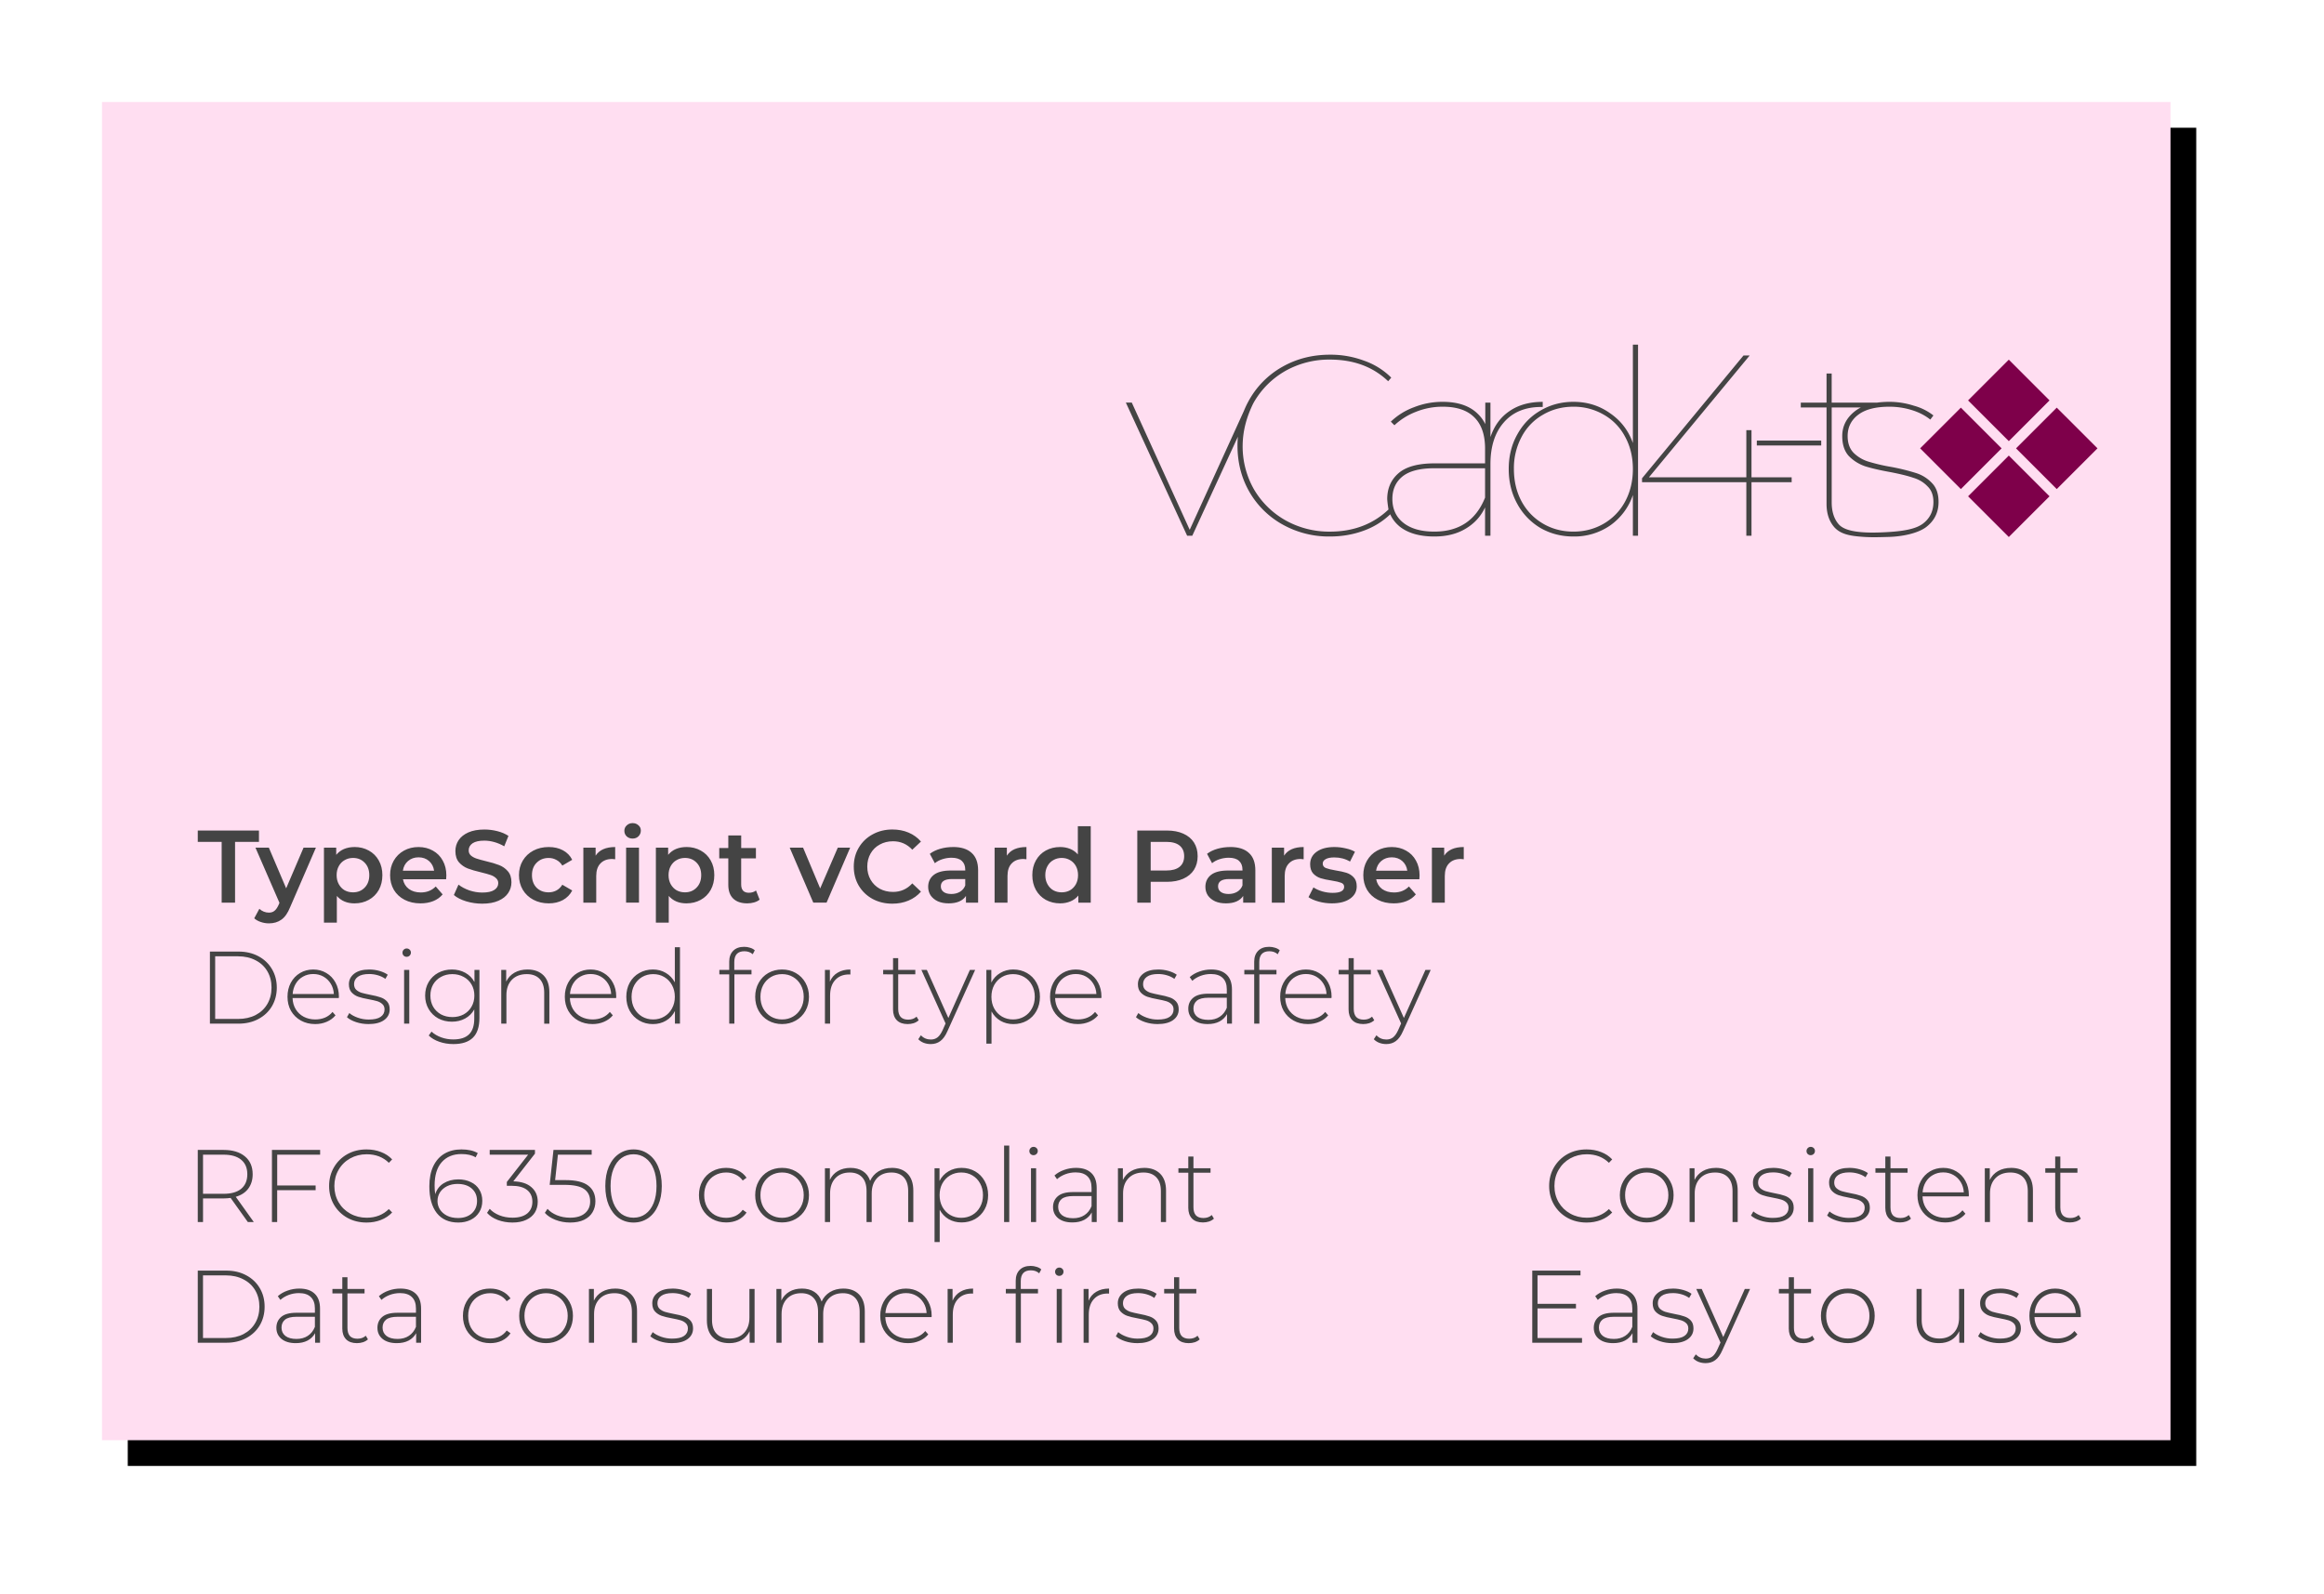 <svg width="95.5mm" height="65.5mm" viewBox="0 0 95.5 65.5" xmlns="http://www.w3.org/2000/svg"><defs><filter style="color-interpolation-filters:sRGB" id="a" x="-.062" y="-.095" width="1.124" height="1.191"><feGaussianBlur stdDeviation="2.188"/></filter></defs><path style="color:#000;overflow:visible;mix-blend-mode:normal;fill:#000;fill-opacity:1;fill-rule:evenodd;stroke:none;stroke-width:6;stroke-linejoin:round;stroke-miterlimit:4;stroke-dasharray:none;stroke-opacity:1;filter:url(#a);stop-color:#000" d="M1.058 1.058h85v55h-85z" transform="translate(4.192 4.192)"/><path style="color:#000;overflow:visible;fill:#ffdef1;fill-opacity:1;fill-rule:evenodd;stroke:none;stroke-width:6;stroke-linejoin:miter;stroke-miterlimit:4;stroke-dasharray:none;stroke-opacity:1;stop-color:#000" d="M0 0h85v55H0z" transform="translate(4.192 4.192)"/><path style="color:#000;overflow:visible;fill:#7e004a;fill-opacity:1;fill-rule:evenodd;stroke-width:.732;stroke-linejoin:round;stroke-miterlimit:10.433;stop-color:#000" d="m78.356 10.59-1.674 1.675 1.674 1.673 1.673-1.674zm1.97 1.972-1.673 1.673 1.673 1.674L82 14.235zm-3.94 0-1.674 1.673 1.673 1.674 1.674-1.674zm1.97 1.97-1.674 1.674 1.674 1.673 1.673-1.673z" transform="translate(4.192 4.192)"/><path style="-inkscape-font-specification:'Montserrat Thin, Normal';font-family:'Montserrat Thin';font-size:10.583px;letter-spacing:0;stroke-width:.265;word-spacing:0;fill:#444;fill-opacity:1" d="M50.46 10.386c-.713 0-1.358.163-1.937.487a3.57 3.57 0 0 0-1.441 1.482c-.017.03.003-.008-.025.047s-.092.19-.13.287l-2.23 4.894-2.38-5.228h-.244l2.518 5.471h.212l1.873-4.069c-.01.12-.016.241-.016.365 0 .706.166 1.344.498 1.916a3.582 3.582 0 0 0 1.365 1.333 3.89 3.89 0 0 0 1.937.487c.494 0 .96-.081 1.397-.243a3.085 3.085 0 0 0 1.08-.669c.084.19.212.356.384.5.345.274.822.412 1.428.412.501 0 .928-.106 1.281-.318.36-.211.628-.504.804-.878v1.164h.221v-2.942c0-.727.183-1.298.55-1.715.367-.423.879-.635 1.535-.635h.063v-.21c-.543 0-.998.126-1.365.38-.367.247-.628.603-.783 1.069v-1.418h-.212v.885a1.49 1.49 0 0 0-.305-.42c-.332-.331-.815-.497-1.45-.497-.41 0-.8.074-1.175.222a2.724 2.724 0 0 0-.952.593l.148.148a2.73 2.73 0 0 1 .878-.55 2.913 2.913 0 0 1 1.112-.212c.571 0 1.001.145 1.29.434.297.29.445.72.445 1.291v.603H54.76c-.685 0-1.182.138-1.492.413-.303.268-.455.62-.455 1.058.009.143.03.284.052.425-.628.6-1.439.91-2.405.91a3.67 3.67 0 0 1-1.831-.467 3.482 3.482 0 0 1-1.291-1.27 3.564 3.564 0 0 1-.466-1.8c.007-.62.164-1.174.43-1.722l.036-.066c.318-.543.748-.97 1.29-1.28a3.66 3.66 0 0 1 1.832-.466c.974 0 1.771.296 2.392.89l.127-.149a2.962 2.962 0 0 0-1.122-.698 3.928 3.928 0 0 0-1.397-.244zm4.29 4.668h2.084v1.206c-.374.931-1.069 1.397-2.085 1.397-.543 0-.966-.12-1.27-.36-.303-.24-.454-.568-.454-.984 0-.388.137-.695.412-.92.282-.227.72-.34 1.312-.34z" transform="translate(4.192 4.192)"/><path d="M63.12 9.973v7.853h-.212v-1.672a2.512 2.512 0 0 1-.931 1.249 2.59 2.59 0 0 1-1.514.455c-.494 0-.945-.116-1.354-.35a2.585 2.585 0 0 1-.953-.994c-.233-.423-.35-.9-.35-1.429s.117-1.002.35-1.418c.233-.423.55-.751.953-.984.409-.24.86-.36 1.354-.36.565 0 1.066.155 1.503.466.445.303.759.712.942 1.227V9.973zm-2.657 7.684c.459 0 .875-.11 1.25-.328a2.32 2.32 0 0 0 .877-.91c.212-.395.318-.84.318-1.334 0-.494-.106-.935-.318-1.323a2.23 2.23 0 0 0-.878-.91 2.428 2.428 0 0 0-1.249-.328c-.458 0-.875.11-1.248.328a2.23 2.23 0 0 0-.879.91 2.718 2.718 0 0 0-.317 1.323c0 .494.105.939.317 1.334.212.388.505.691.879.91.373.219.79.328 1.248.328zm8.97-2.032h-1.651v2.201h-.212v-2.201h-4.286v-.159l4.17-5.048h.254l-4.139 5.006h4.001v-1.937h.212v1.937h1.65z" style="-inkscape-font-specification:'Montserrat Thin, Normal';font-family:'Montserrat Thin';font-size:10.583px;letter-spacing:0;stroke-width:.265;word-spacing:0;fill:#444;fill-opacity:1" transform="translate(4.192 4.192)"/><path d="M68.001 13.916h2.646v.201h-2.646z" style="-inkscape-font-specification:'Montserrat Thin, Normal';font-family:'Montserrat Thin';font-size:10.583px;letter-spacing:0;stroke-width:.265;word-spacing:0;fill:#444;fill-opacity:1" transform="translate(4.192 4.192)"/><path style="-inkscape-font-specification:'Montserrat Thin, Normal';font-family:'Montserrat Thin';font-size:10.583px;letter-spacing:0;stroke-width:.265;word-spacing:0;fill:#444;fill-opacity:1" d="M70.866 11.159v1.196h-1.058v.2h1.058v3.959c0 .41.113.737.339.984.233.24.553.32.984.36.431.04.703.033 1.248.017.545-.017 1.168-.144 1.514-.398.345-.261.518-.607.518-1.037 0-.332-.088-.59-.265-.773a1.517 1.517 0 0 0-.645-.412A8.662 8.662 0 0 0 73.533 15a7.478 7.478 0 0 1-.953-.222 1.481 1.481 0 0 1-.603-.36c-.163-.169-.244-.398-.244-.687 0-.36.141-.65.424-.868.289-.226.72-.339 1.29-.339.318 0 .626.046.922.138.296.091.55.222.761.391l.128-.17a2.26 2.26 0 0 0-.805-.401 3.287 3.287 0 0 0-1.005-.159c-.186 0-.358.012-.518.035v-.003h-1.853v-1.196zm.212 1.397h1.196a1.477 1.477 0 0 0-.276.18c-.325.268-.487.6-.487.995 0 .345.088.617.265.814.183.19.405.332.666.424.268.085.618.166 1.048.243.403.078.716.155.942.233.233.07.427.187.582.35.163.154.244.37.244.645 0 .38-.148.68-.445.9-.194.137-.522.278-1.364.332-.912.059-1.764.034-2.074-.306-.208-.23-.297-.555-.297-.905z" transform="translate(4.192 4.192)"/><path d="M4.917 30.409h-.982v-.466h2.514v.466h-.982v2.498h-.55z" style="font-size:4.233px;font-family:'Montserrat SemiBold';-inkscape-font-specification:'Montserrat SemiBold, Normal';letter-spacing:0;word-spacing:0;stroke-width:.265px;fill:#444;fill-opacity:1" transform="translate(4.192 4.192)"/><path d="m8.79 30.646-1.058 2.443q-.148.368-.36.516-.212.153-.512.153-.17 0-.335-.056-.165-.055-.27-.152l.211-.39q.076.073.178.115.106.042.212.042.14 0 .228-.072.093-.072.17-.241l.038-.089-.987-2.269h.55l.712 1.672.715-1.672zm1.584-.026q.33 0 .588.145.262.143.41.406.149.262.149.605 0 .343-.148.61-.149.262-.411.406-.258.144-.588.144-.458 0-.724-.305v1.097h-.53v-3.082h.504v.296q.132-.16.322-.241.195-.08.428-.08zm-.06 1.863q.292 0 .479-.194.19-.195.19-.513 0-.317-.19-.512-.187-.195-.479-.195-.19 0-.343.09-.152.084-.24.245-.09.16-.09.372t.09.373q.088.16.24.25.153.084.343.084zm3.836-.694q0 .055-.009.157h-1.774q.047.25.242.398.199.144.49.144.373 0 .615-.246l.283.326q-.152.182-.385.275-.233.093-.525.093-.372 0-.656-.148-.284-.148-.44-.41-.153-.267-.153-.602 0-.33.148-.592.153-.267.42-.415.266-.148.6-.148.33 0 .59.148.262.144.406.41.148.263.148.61zm-1.143-.745q-.254 0-.432.152-.174.149-.212.398h1.283q-.034-.245-.207-.398-.174-.152-.432-.152zm2.62 1.905q-.343 0-.664-.097-.318-.098-.504-.259l.19-.427q.182.144.445.237.266.089.533.089.33 0 .491-.106.165-.106.165-.28 0-.126-.093-.207-.089-.085-.228-.131-.14-.047-.381-.106-.34-.08-.55-.16-.208-.081-.36-.25-.149-.174-.149-.466 0-.246.131-.445.136-.203.403-.322.27-.118.66-.118.271 0 .533.068.263.067.453.194l-.173.428q-.195-.114-.407-.174-.211-.059-.41-.059-.326 0-.487.11-.157.11-.157.292 0 .127.09.208.092.08.232.127.14.046.381.106.33.076.542.16.212.08.36.25.152.17.152.457 0 .246-.135.445-.132.199-.402.317-.271.119-.66.119zm2.731-.013q-.352 0-.631-.148-.28-.148-.436-.41-.157-.267-.157-.602 0-.334.157-.597.156-.262.432-.41.279-.148.635-.148.334 0 .584.135.254.136.38.39l-.406.237q-.097-.157-.245-.233-.144-.08-.318-.08-.296 0-.49.194-.195.19-.195.512t.19.517q.195.19.495.19.174 0 .318-.076.148-.08.245-.237l.407.237q-.131.254-.385.394-.25.135-.58.135zm1.926-1.96q.228-.355.804-.355v.503q-.068-.012-.123-.012-.309 0-.482.182-.174.178-.174.516v1.097h-.529v-2.261h.504zm1.253-.33h.529v2.26h-.53zm.267-.373q-.144 0-.242-.088-.097-.094-.097-.229t.097-.224q.098-.094.242-.094.143 0 .24.09.098.084.098.215 0 .14-.097.237-.093.093-.241.093zm2.209.347q.33 0 .589.145.262.143.41.406.149.262.149.605 0 .343-.149.61-.148.262-.41.406-.258.144-.589.144-.457 0-.724-.305v1.097h-.529v-3.082h.504v.296q.131-.16.322-.241.195-.08.427-.08zm-.059 1.863q.292 0 .478-.194.191-.195.191-.513 0-.317-.19-.512-.187-.195-.479-.195-.19 0-.343.09-.152.084-.241.245-.089.16-.089.372t.089.373q.089.16.241.25.153.084.343.084zm3.069.301q-.093.076-.228.114-.132.038-.28.038-.372 0-.575-.194-.204-.195-.204-.568v-1.088h-.372v-.423h.372v-.517h.53v.517h.605v.423h-.606v1.076q0 .165.08.254.081.084.234.084.178 0 .296-.093zm3.721-2.138-.97 2.26h-.545l-.97-2.26h.55l.703 1.676.724-1.676zm1.732 2.303q-.449 0-.813-.195-.36-.199-.567-.546-.204-.347-.204-.783 0-.436.208-.783.207-.347.567-.542.364-.2.813-.2.364 0 .665.128.3.127.508.368l-.356.335q-.322-.347-.792-.347-.304 0-.546.135-.241.131-.376.368-.136.237-.136.538 0 .3.136.538.135.237.376.372.242.131.546.131.47 0 .792-.351l.356.339q-.208.24-.513.368-.3.127-.664.127zm2.497-2.329q.5 0 .762.242.267.237.267.72v1.325h-.5v-.276q-.097.149-.279.229-.178.076-.432.076t-.444-.084q-.19-.09-.296-.242-.102-.156-.102-.351 0-.305.224-.487.229-.186.716-.186h.584v-.034q0-.237-.144-.364-.14-.127-.42-.127-.19 0-.376.06-.182.058-.309.164l-.207-.385q.177-.135.427-.207.25-.072.53-.072zm-.072 1.931q.2 0 .352-.089.156-.093.22-.262v-.263h-.546q-.457 0-.457.3 0 .145.114.23.114.084.317.084zm2.282-1.575q.229-.355.805-.355v.503q-.068-.012-.123-.012-.31 0-.483.182-.173.178-.173.516v1.097h-.53v-2.261h.504zm3.447-1.211v3.142h-.509v-.292q-.131.16-.326.24-.19.081-.423.081-.326 0-.589-.144-.258-.144-.406-.406-.148-.267-.148-.61 0-.343.148-.605.148-.263.406-.406.263-.144.589-.144.224 0 .41.076.187.076.318.228v-1.16zm-1.195 2.718q.19 0 .343-.084.153-.09.242-.25.088-.161.088-.373 0-.211-.088-.372-.09-.161-.242-.246-.152-.089-.343-.089-.19 0-.343.09-.152.084-.24.245-.09.16-.09.372t.09.373q.088.16.24.25.153.084.343.084zm4.327-2.54q.385 0 .669.127.288.127.44.364.152.237.152.563 0 .322-.152.563-.152.237-.44.364-.284.127-.67.127h-.668v.856h-.55v-2.964zm-.026 1.643q.36 0 .546-.153.187-.152.187-.436 0-.283-.187-.436-.186-.152-.546-.152h-.643v1.177zm2.629-.966q.5 0 .762.242.267.237.267.72v1.325h-.5v-.276q-.097.149-.279.229-.178.076-.432.076t-.444-.084q-.19-.09-.297-.242-.101-.156-.101-.351 0-.305.224-.487.229-.186.716-.186h.584v-.034q0-.237-.144-.364-.14-.127-.42-.127-.19 0-.376.06-.182.058-.309.164l-.207-.385q.177-.135.427-.207.25-.072.53-.072zm-.072 1.931q.2 0 .352-.089.156-.093.22-.262v-.263h-.546q-.457 0-.457.3 0 .145.114.23.114.084.317.084zm2.282-1.575q.229-.355.804-.355v.503q-.067-.012-.122-.012-.31 0-.483.182-.174.178-.174.516v1.097h-.529v-2.261h.504zm1.96 1.96q-.275 0-.538-.072-.262-.072-.419-.182l.204-.402q.152.102.364.165.216.06.423.06.474 0 .474-.25 0-.119-.123-.165-.118-.047-.385-.09-.28-.042-.457-.097-.174-.055-.305-.19-.127-.14-.127-.385 0-.322.267-.513.27-.194.728-.194.233 0 .466.055.232.05.38.14l-.203.402q-.287-.17-.647-.17-.233 0-.356.072-.118.068-.118.182 0 .127.127.182.13.051.402.098.27.042.444.097t.297.186q.127.131.127.373 0 .317-.276.508-.275.19-.749.19zm3.607-1.147q0 .055-.009.157H52.36q.046.25.24.398.2.144.492.144.373 0 .614-.246l.283.326q-.152.182-.385.275-.233.093-.525.093-.372 0-.656-.148-.284-.148-.44-.41-.153-.267-.153-.602 0-.33.149-.592.152-.267.419-.415.266-.148.6-.148.331 0 .59.148.262.144.406.41.148.263.148.61zm-1.143-.745q-.254 0-.432.152-.173.149-.212.398h1.283q-.034-.245-.207-.398-.174-.152-.432-.152zm2.155-.068q.228-.355.804-.355v.503q-.068-.012-.123-.012-.309 0-.482.182-.174.178-.174.516v1.097h-.53v-2.261h.505z" style="font-size:4.233px;font-family:'Montserrat SemiBold';-inkscape-font-specification:'Montserrat SemiBold, Normal';letter-spacing:0;word-spacing:0;stroke-width:.265px;fill:#444;fill-opacity:1" transform="translate(4.192 4.192)"/><path d="M4.434 34.917h1.173q.461 0 .817.19.36.191.559.53.199.334.199.762 0 .427-.2.766-.198.334-.558.525-.356.19-.817.19H4.434zm1.156 2.769q.41 0 .724-.161.313-.165.482-.457.17-.293.17-.67 0-.376-.17-.668-.169-.292-.482-.453-.313-.165-.724-.165h-.94v2.574zm4.14-.86h-1.9q.008.258.13.462.123.199.33.309.212.11.475.11.216 0 .398-.076.186-.08.309-.233l.123.14q-.144.173-.364.266-.216.093-.47.093-.33 0-.589-.144-.258-.144-.406-.398-.144-.254-.144-.58 0-.321.135-.575.14-.259.381-.402.242-.144.542-.144.3 0 .538.144.241.14.377.393.14.254.14.576zm-1.05-.986q-.233 0-.419.106-.186.101-.3.292-.11.186-.127.423h1.693q-.013-.237-.127-.423t-.3-.292q-.187-.106-.42-.106zm2.27 2.057q-.267 0-.509-.08-.241-.08-.376-.203l.097-.17q.135.115.347.19.216.077.449.077.334 0 .49-.11.162-.11.162-.305 0-.14-.09-.22-.084-.08-.21-.119-.128-.038-.352-.08-.263-.047-.424-.102-.16-.055-.275-.177-.114-.123-.114-.339 0-.263.216-.432.22-.173.622-.173.212 0 .42.059.207.06.338.156l-.097.17q-.136-.098-.31-.148-.173-.051-.355-.051-.31 0-.466.114-.156.114-.156.3 0 .149.089.234.088.08.215.122.132.038.365.085.258.047.414.102.161.05.271.169.11.118.11.326 0 .275-.228.44-.229.165-.644.165zm1.464-2.227h.212v2.21h-.212zm.106-.537q-.072 0-.123-.047-.05-.05-.05-.122t.05-.123q.05-.051.123-.051.072 0 .123.05.05.047.05.12 0 .071-.05.122-.051.05-.123.05zm2.989.537v1.973q0 .55-.267.813-.267.263-.804.263-.305 0-.576-.094-.271-.093-.436-.258l.114-.16q.165.152.398.236.233.085.495.085.44 0 .652-.212.212-.207.212-.647v-.373q-.136.241-.377.373-.241.13-.542.13-.309 0-.563-.135-.25-.14-.393-.385-.144-.245-.144-.554 0-.31.144-.555.144-.245.393-.38.254-.136.563-.136.305 0 .55.135.246.136.377.381v-.5zm-1.114 1.94q.258 0 .466-.11.207-.115.322-.314.118-.203.118-.461 0-.259-.118-.458-.115-.199-.322-.309-.208-.114-.466-.114t-.465.114q-.204.11-.322.31-.114.198-.114.457 0 .258.114.461.118.199.322.313.207.11.465.11zm3.091-1.956q.414 0 .656.24.241.242.241.695v1.291h-.212v-1.274q0-.372-.19-.567-.186-.195-.525-.195-.39 0-.614.233-.224.233-.224.626v1.177h-.212v-2.21h.203v.479q.115-.233.339-.364.229-.131.538-.131zm3.64 1.172h-1.9q.008.258.13.462.123.199.33.309.213.11.475.11.216 0 .398-.076.186-.08.309-.233l.123.14q-.144.173-.364.266-.216.093-.47.093-.33 0-.589-.144-.258-.144-.406-.398-.144-.254-.144-.58 0-.321.135-.575.14-.259.381-.402.242-.144.542-.144.3 0 .538.144.241.14.377.393.14.254.14.576zm-1.05-.986q-.232 0-.419.106-.186.101-.3.292-.11.186-.127.423h1.693q-.013-.237-.127-.423t-.3-.292q-.187-.106-.42-.106zm3.674-1.1v3.14h-.207v-.52q-.13.258-.368.398-.237.14-.537.14-.31 0-.56-.145-.25-.144-.393-.398-.14-.254-.14-.58 0-.326.14-.58.144-.258.394-.397.25-.144.559-.144.296 0 .529.14.237.139.372.389v-1.444zm-1.1 2.967q.254 0 .453-.119.203-.118.318-.33.118-.212.118-.483 0-.27-.118-.482-.115-.212-.318-.33-.199-.119-.453-.119t-.457.119q-.199.118-.317.33-.115.211-.115.482t.115.483q.118.212.317.33.203.119.457.119zm3.747-2.803q-.415 0-.415.445v.322h.707v.182h-.703v2.027h-.212v-2.027h-.406v-.182h.406v-.34q0-.279.161-.444.161-.165.453-.165.127 0 .242.038.118.034.194.106l-.084.161q-.136-.123-.343-.123zm1.549 2.993q-.313 0-.567-.144-.25-.144-.394-.398-.144-.258-.144-.58 0-.321.144-.575.144-.259.394-.402.254-.144.567-.144.313 0 .563.144.254.143.398.402.144.254.144.575 0 .322-.144.58-.144.254-.398.398-.25.144-.563.144zm0-.19q.254 0 .453-.119.203-.118.318-.33.118-.212.118-.483 0-.27-.118-.482-.115-.212-.318-.33-.199-.119-.453-.119t-.457.119q-.2.118-.318.33-.114.211-.114.482t.114.483q.119.212.318.33.203.119.457.119zm1.964-1.554q.102-.241.318-.368.216-.131.525-.131v.207l-.051-.004q-.368 0-.576.233-.207.228-.207.639v1.151h-.212v-2.21h.203zm3.65 1.587q-.08.077-.204.12-.118.037-.25.037-.287 0-.444-.156-.157-.161-.157-.445v-1.443H32.1v-.182h.406v-.483h.212v.483h.703v.182h-.703v1.422q0 .216.102.33.105.11.309.11.207 0 .343-.123zm2.32-2.07-1.135 2.51q-.127.293-.297.416-.165.123-.393.123-.153 0-.288-.051-.131-.051-.224-.148l.105-.161q.17.173.411.173.16 0 .275-.089.114-.089.212-.304l.118-.267-.994-2.201h.224l.885 1.976.884-1.976zm1.57-.016q.309 0 .559.144.25.143.39.397.143.254.143.58 0 .326-.144.585-.14.254-.39.398-.25.14-.558.14-.292 0-.53-.136-.236-.14-.368-.385v1.325h-.211V35.67h.203v.52q.131-.254.368-.393.242-.144.538-.144zm-.013 2.053q.254 0 .457-.119.204-.118.318-.33.118-.212.118-.483 0-.27-.118-.482-.114-.212-.318-.33-.203-.119-.457-.119t-.457.119q-.199.118-.317.33-.115.211-.115.482t.115.483q.118.212.317.33.203.119.457.119zm3.628-.881h-1.9q.008.258.13.462.123.199.33.309.213.11.475.11.216 0 .398-.076.186-.08.309-.233l.123.14q-.144.173-.364.266-.216.093-.47.093-.33 0-.589-.144-.258-.144-.406-.398-.144-.254-.144-.58 0-.321.135-.575.14-.259.381-.402.242-.144.542-.144.3 0 .538.144.241.14.377.393.14.254.14.576zm-1.05-.986q-.233 0-.419.106-.186.101-.3.292-.11.186-.127.423h1.693q-.013-.237-.127-.423t-.3-.292q-.187-.106-.42-.106zm3.357 2.057q-.266 0-.508-.08-.241-.08-.376-.203l.097-.17q.135.115.347.19.216.077.449.077.334 0 .49-.11.162-.11.162-.305 0-.14-.09-.22-.084-.08-.21-.119-.128-.038-.352-.08-.263-.047-.424-.102-.16-.055-.275-.177-.114-.123-.114-.339 0-.263.216-.432.22-.173.622-.173.212 0 .42.059.207.06.338.156l-.097.17q-.136-.098-.31-.148-.173-.051-.355-.051-.31 0-.466.114-.156.114-.156.3 0 .149.089.234.088.08.215.122.132.038.365.085.258.047.414.102.161.05.271.169.11.118.11.326 0 .275-.228.44-.229.165-.644.165zm2.21-2.243q.41 0 .63.211.221.208.221.614v1.401h-.203v-.393q-.106.194-.31.304-.202.106-.486.106-.368 0-.584-.173-.212-.174-.212-.458 0-.275.195-.444.199-.174.63-.174h.758v-.177q0-.31-.169-.47-.165-.161-.487-.161-.22 0-.423.076-.2.076-.339.203l-.106-.152q.165-.148.398-.229.233-.084.487-.084zm-.118 2.07q.275 0 .465-.127.195-.127.292-.369v-.414h-.753q-.326 0-.474.118-.144.119-.144.326 0 .216.16.343.161.123.454.123zm2.506-2.82q-.415 0-.415.445v.322h.707v.182h-.703v2.027h-.212v-2.027h-.406v-.182h.406v-.34q0-.279.161-.444.161-.165.453-.165.127 0 .242.038.118.034.194.106l-.084.161q-.136-.123-.343-.123zm2.552 1.922h-1.9q.008.258.13.462.124.199.331.309.212.11.474.11.216 0 .398-.076.186-.08.31-.233l.122.14q-.144.173-.364.266-.216.093-.47.093-.33 0-.588-.144-.259-.144-.407-.398-.144-.254-.144-.58 0-.321.136-.575.14-.259.38-.402.242-.144.543-.144.3 0 .537.144.241.14.377.393.14.254.14.576zm-1.05-.986q-.232 0-.419.106-.186.101-.3.292-.11.186-.127.423h1.693q-.012-.237-.127-.423-.114-.186-.3-.292-.187-.106-.42-.106zm2.808 1.9q-.081.077-.204.12-.119.037-.25.037-.288 0-.444-.156-.157-.161-.157-.445v-1.443h-.406v-.182h.406v-.483h.212v.483h.703v.182h-.703v1.422q0 .216.101.33.106.11.31.11.207 0 .342-.123zm2.32-2.07-1.135 2.51q-.127.293-.297.416-.165.123-.393.123-.153 0-.288-.051-.132-.051-.225-.148l.106-.161q.17.173.41.173.162 0 .276-.089.114-.089.212-.304l.118-.267-.995-2.201h.225l.884 1.976.885-1.976zM5.992 46.033l-.707-.99q-.156.02-.288.02h-.846v.97h-.216V43.07h1.062q.56 0 .877.267.317.262.317.732 0 .351-.182.593-.178.237-.512.334l.74 1.037zm-.995-1.16q.474 0 .724-.207.25-.212.25-.597t-.25-.593q-.25-.211-.724-.211h-.846v1.608zm2.202-1.608v1.265h1.579v.195h-1.58v1.308h-.215V43.07h1.98v.195zm3.67 2.789q-.436 0-.788-.194-.347-.195-.55-.538-.199-.343-.199-.77 0-.428.2-.77.202-.344.55-.539.35-.194.787-.194.322 0 .593.106.27.101.461.304l-.135.14q-.356-.351-.91-.351-.373 0-.678.169-.305.17-.478.47-.174.296-.174.665 0 .368.174.668.173.297.478.466.305.17.677.17.55 0 .91-.356l.136.14q-.19.203-.466.309-.27.105-.588.105zm3.768-1.774q.292 0 .516.11.229.107.351.31.123.199.123.461 0 .267-.127.47-.127.203-.351.313-.225.11-.508.11-.576 0-.885-.39-.305-.393-.305-1.095 0-.492.161-.83.165-.343.462-.517.296-.173.694-.173.419 0 .673.152l-.089.174q-.212-.136-.584-.136-.512 0-.809.335-.292.33-.292.96 0 .195.026.356.088-.288.342-.448.259-.161.602-.161zm-.005 1.588q.347 0 .563-.19.216-.195.216-.513 0-.317-.216-.508-.216-.19-.588-.19-.237 0-.428.093-.186.093-.292.254-.101.16-.101.36 0 .178.097.339.102.16.292.258.19.097.457.097zm2.269-1.507q.491.013.745.241.259.225.259.597 0 .25-.119.445-.118.19-.355.3-.233.11-.563.11-.322 0-.606-.105-.283-.11-.44-.293l.11-.165q.144.161.39.263.25.101.546.101.393 0 .605-.173.212-.178.212-.483 0-.309-.216-.482-.216-.174-.648-.174h-.186v-.157l.876-1.121h-1.58v-.195h1.86v.152zm2.142-.051q.648 0 .94.229.292.224.292.64 0 .253-.118.452-.114.195-.347.31-.233.113-.572.113-.322 0-.605-.11-.28-.11-.436-.288l.11-.165q.14.161.385.263.25.101.542.101.398 0 .61-.182.215-.182.215-.486 0-.335-.245-.508-.241-.174-.817-.174h-.601l.156-1.435h1.57v.195h-1.388l-.114 1.045zm2.799 1.744q-.339 0-.606-.182-.262-.186-.41-.525-.144-.338-.144-.795 0-.458.144-.796.148-.339.41-.521.267-.186.606-.186.338 0 .6.186.267.182.411.52.149.34.149.797t-.149.795q-.144.34-.41.525-.263.182-.601.182zm0-.199q.28 0 .49-.152.217-.157.335-.449.119-.296.119-.702 0-.407-.119-.699-.118-.296-.334-.449-.212-.156-.491-.156-.28 0-.496.156-.211.153-.33.45-.118.291-.118.698 0 .406.118.702.119.292.33.449.216.152.496.152zm3.805.195q-.321 0-.575-.144-.254-.144-.398-.398-.144-.258-.144-.58 0-.326.144-.58.144-.258.398-.398.254-.143.575-.143.267 0 .483.105.22.102.356.3l-.157.115q-.119-.165-.296-.245-.174-.085-.386-.085-.258 0-.465.119-.203.114-.322.326-.114.211-.114.486 0 .276.114.487.119.212.322.33.207.115.465.115.212 0 .386-.08.177-.085.296-.25l.157.114q-.136.199-.356.305-.216.101-.483.101zm2.299 0q-.313 0-.567-.144-.25-.144-.394-.398-.144-.258-.144-.58 0-.321.144-.575.144-.259.394-.403.254-.143.567-.143.313 0 .563.143.254.144.398.403.144.254.144.575 0 .322-.144.58-.144.254-.398.398-.25.144-.563.144zm0-.19q.254 0 .453-.119.203-.118.318-.33.118-.212.118-.483 0-.27-.118-.482-.115-.212-.318-.33-.199-.119-.453-.119t-.457.119q-.2.118-.318.33-.114.211-.114.482t.114.483q.119.212.318.33.203.119.457.119zm4.513-2.053q.41 0 .643.24.237.242.237.695v1.291h-.211V44.76q0-.373-.182-.567-.182-.195-.508-.195-.373 0-.593.233-.216.233-.216.626v1.177h-.212V44.76q0-.373-.182-.567-.182-.195-.508-.195-.372 0-.592.233-.216.233-.216.626v1.177h-.212v-2.21h.203v.475q.11-.233.326-.36.22-.131.521-.131.3 0 .508.135.212.135.3.398.11-.246.343-.39.238-.143.55-.143zm2.861 0q.31 0 .56.143.25.144.389.398.144.254.144.58 0 .326-.144.585-.14.254-.39.397-.25.14-.558.14-.293 0-.53-.135-.237-.14-.368-.386v1.326h-.212v-3.032h.204v.521q.13-.254.368-.394.241-.143.538-.143zm-.012 2.053q.254 0 .457-.119.203-.118.318-.33.118-.212.118-.483 0-.27-.118-.482-.115-.212-.318-.33-.203-.119-.457-.119t-.457.119q-.2.118-.318.33-.114.211-.114.482t.114.483q.119.212.318.33.203.119.457.119zm1.761-2.968h.212v3.141h-.212zm1.105.931h.211v2.21h-.211zm.106-.537q-.072 0-.123-.047-.05-.05-.05-.123 0-.071.05-.122.05-.051.123-.051.072 0 .122.05.051.047.051.12 0 .071-.05.122-.051.05-.123.05zm1.744.521q.41 0 .63.211.22.208.22.614v1.401h-.203v-.393q-.105.194-.309.304-.203.106-.486.106-.369 0-.585-.173-.211-.174-.211-.458 0-.275.194-.444.2-.174.631-.174h.758v-.177q0-.31-.17-.47-.164-.161-.486-.161-.22 0-.423.076-.2.076-.34.203l-.105-.152q.165-.148.398-.229.233-.084.487-.084zm-.119 2.07q.275 0 .466-.127.195-.127.292-.369v-.415h-.754q-.325 0-.474.119-.144.119-.144.326 0 .216.161.343.161.123.453.123zm2.921-2.07q.415 0 .656.24.242.242.242.695v1.291h-.212V44.76q0-.373-.19-.567-.187-.195-.525-.195-.39 0-.614.233-.225.233-.225.626v1.177h-.211v-2.21h.203v.479q.114-.233.339-.364.228-.131.537-.131zm2.866 2.087q-.08.076-.203.118-.119.038-.25.038-.288 0-.444-.156-.157-.161-.157-.445v-1.444h-.406v-.182h.406v-.482h.212v.482h.702v.182h-.702v1.423q0 .216.101.33.106.11.31.11.207 0 .342-.123zM3.935 48.03h1.172q.462 0 .817.191.36.19.56.53.198.334.198.762 0 .427-.199.766-.199.334-.559.525-.355.19-.817.19H3.935zM5.09 50.8q.411 0 .724-.161.314-.165.483-.458.17-.292.17-.668 0-.377-.17-.67-.17-.291-.483-.452-.313-.165-.724-.165h-.94V50.8zm3.019-2.032q.41 0 .63.211.22.208.22.614v1.401h-.203v-.393q-.105.194-.309.304-.203.106-.486.106-.369 0-.585-.173-.211-.174-.211-.458 0-.275.194-.444.2-.174.631-.174h.758v-.177q0-.31-.17-.47-.164-.161-.486-.161-.22 0-.424.076-.198.076-.338.203l-.106-.152q.165-.148.398-.229.233-.084.487-.084zm-.119 2.07q.275 0 .466-.127.195-.127.292-.369v-.415h-.754q-.326 0-.474.119-.144.119-.144.326 0 .216.161.343.161.123.453.123zm2.938.017q-.08.076-.203.118-.119.038-.25.038-.288 0-.444-.156-.157-.161-.157-.445v-1.444h-.406v-.182h.406v-.482h.212v.482h.702v.182h-.702v1.423q0 .216.101.33.106.11.31.11.207 0 .342-.123zm1.334-2.087q.41 0 .63.211.22.208.22.614v1.401h-.203v-.393q-.105.194-.309.304-.203.106-.487.106-.368 0-.584-.173-.211-.174-.211-.458 0-.275.194-.444.2-.174.631-.174h.758v-.177q0-.31-.17-.47-.165-.161-.486-.161-.22 0-.424.076-.199.076-.338.203l-.106-.152q.165-.148.398-.229.233-.084.487-.084zm-.119 2.07q.275 0 .466-.127.195-.127.292-.369v-.415h-.754q-.326 0-.474.119-.144.119-.144.326 0 .216.161.343.161.123.453.123zm3.806.173q-.322 0-.576-.144-.254-.144-.398-.398-.144-.258-.144-.58 0-.326.144-.58.144-.258.398-.398.254-.143.576-.143.267 0 .482.105.22.102.356.3l-.157.115q-.118-.165-.296-.245-.173-.085-.385-.085-.258 0-.466.119-.203.114-.322.326-.114.211-.114.486t.114.487q.119.212.322.33.208.115.466.115.212 0 .385-.08.178-.085.296-.25l.157.114q-.135.199-.356.305-.215.101-.482.101zm2.299 0q-.314 0-.568-.144-.25-.144-.393-.398-.144-.258-.144-.58 0-.321.144-.575.144-.259.393-.403.254-.143.568-.143.313 0 .563.143.254.144.398.403.143.254.143.575 0 .322-.143.58-.144.254-.398.398-.25.144-.563.144zm0-.19q.254 0 .453-.119.203-.118.317-.33.119-.212.119-.483 0-.27-.119-.482-.114-.212-.317-.33-.2-.119-.453-.119-.254 0-.458.119-.199.118-.317.33-.114.211-.114.482t.114.483q.118.212.317.33.204.119.458.119zm2.84-2.053q.415 0 .656.24.242.242.242.695v1.291h-.212V49.72q0-.373-.19-.567-.187-.195-.526-.195-.389 0-.613.233-.225.233-.225.626v1.177h-.211v-2.21h.203v.479q.114-.233.338-.364.23-.131.538-.131zm2.328 2.243q-.266 0-.508-.08-.24-.08-.376-.203l.097-.17q.136.115.347.19.216.077.449.077.334 0 .491-.11.16-.11.16-.305 0-.14-.088-.22-.085-.08-.212-.119-.127-.038-.351-.08-.263-.047-.423-.102-.161-.055-.276-.177-.114-.123-.114-.34 0-.262.216-.43.22-.174.622-.174.212 0 .42.059.207.06.338.156l-.097.17q-.136-.098-.31-.148-.173-.051-.355-.051-.309 0-.466.114-.156.114-.156.3 0 .149.089.233.089.08.216.123.13.038.364.085.258.046.415.102.16.05.27.169.11.118.11.326 0 .275-.228.44-.229.165-.644.165zm3.4-2.227v2.21h-.203v-.474q-.11.233-.326.364-.216.127-.508.127-.432 0-.678-.241-.245-.241-.245-.694v-1.292h.211v1.275q0 .372.19.567.191.195.539.195.372 0 .588-.233.22-.233.22-.627v-1.177zm3.649-.016q.41 0 .643.24.237.242.237.695v1.291h-.211V49.72q0-.373-.182-.567-.182-.195-.508-.195-.373 0-.593.233-.216.233-.216.626v1.177h-.211V49.72q0-.373-.183-.567-.182-.195-.508-.195-.372 0-.592.233-.216.233-.216.626v1.177h-.212v-2.21h.203v.475q.11-.233.326-.36.22-.131.521-.131.3 0 .508.135.212.135.3.398.11-.246.344-.39.237-.143.55-.143zm3.624 1.172h-1.901q.008.258.131.462.123.199.33.309.212.11.474.11.216 0 .398-.077.187-.08.31-.232l.122.14q-.144.173-.364.266-.216.093-.47.093-.33 0-.588-.144-.258-.144-.407-.398-.144-.254-.144-.58 0-.321.136-.575.14-.259.38-.403.242-.143.543-.143.3 0 .537.143.242.14.377.394.14.254.14.576zm-1.05-.986q-.233 0-.42.106-.186.101-.3.292-.11.186-.127.423h1.693q-.012-.237-.127-.423-.114-.187-.3-.292-.186-.106-.42-.106zm1.913.313q.102-.241.318-.368.216-.131.525-.131v.207l-.051-.004q-.368 0-.576.233-.207.228-.207.639v1.151h-.212v-2.21h.203zm3.218-1.249q-.415 0-.415.445v.321h.707v.182h-.703v2.028h-.212v-2.028h-.406v-.182h.406v-.338q0-.28.161-.445.161-.165.453-.165.127 0 .241.038.119.034.195.106l-.085.161q-.135-.123-.342-.123zm1.062.766h.212v2.21h-.212zm.106-.537q-.072 0-.123-.047-.05-.05-.05-.123 0-.072.05-.122.051-.051.123-.051.072 0 .123.05.05.047.05.12 0 .071-.05.122-.051.05-.123.05zm1.202 1.02q.102-.241.318-.368.216-.131.525-.131v.207l-.051-.004q-.368 0-.576.233-.207.228-.207.639v1.151h-.212v-2.21h.203zm2.007 1.744q-.267 0-.508-.08t-.377-.203l.097-.17q.136.115.348.19.215.077.448.077.335 0 .491-.11.161-.11.161-.305 0-.14-.089-.22-.084-.08-.211-.119-.127-.038-.352-.08-.262-.047-.423-.102-.16-.055-.275-.177-.115-.123-.115-.34 0-.262.216-.43.22-.174.623-.174.211 0 .419.059.207.06.338.156l-.097.17q-.135-.098-.309-.148-.174-.051-.356-.051-.309 0-.465.114-.157.114-.157.3 0 .149.089.233.089.08.216.123.131.038.364.085.258.046.415.102.16.05.27.169.11.118.11.326 0 .275-.228.44-.228.165-.643.165zm2.561-.156q-.08.076-.203.118-.119.038-.25.038-.288 0-.444-.156-.157-.161-.157-.445v-1.444h-.407v-.182h.407v-.482h.212v.482h.702v.182h-.702v1.423q0 .216.101.33.106.11.31.11.207 0 .342-.123z" style="font-size:4.233px;font-family:'Montserrat Light';-inkscape-font-specification:'Montserrat Light, Normal';letter-spacing:0;word-spacing:0;stroke-width:.265px;fill:#444;fill-opacity:1" transform="translate(4.192 4.192)"/><path d="M61.004 46.054q-.436 0-.787-.194-.347-.195-.55-.538-.2-.343-.2-.77 0-.428.2-.77.203-.344.55-.539.351-.194.787-.194.322 0 .593.106.27.101.461.304l-.135.14q-.356-.351-.91-.351-.373 0-.678.169-.304.17-.478.47-.173.296-.173.665 0 .368.173.668.174.297.478.466.305.17.678.17.55 0 .91-.356l.135.14q-.19.203-.465.309-.271.105-.589.105zm2.473-.004q-.314 0-.568-.144-.25-.144-.393-.398-.144-.258-.144-.58 0-.321.144-.575.144-.259.393-.403.254-.143.568-.143.313 0 .563.143.254.144.398.403.143.254.143.575 0 .322-.143.58-.144.254-.398.398-.25.144-.563.144zm0-.19q.254 0 .453-.119.203-.118.317-.33.119-.212.119-.483 0-.27-.119-.482-.114-.212-.317-.33-.2-.119-.453-.119-.254 0-.458.119-.199.118-.317.33-.114.211-.114.482t.114.483q.118.212.317.33.204.119.458.119zm2.84-2.053q.415 0 .656.24.242.242.242.695v1.291h-.212V44.76q0-.373-.19-.567-.187-.195-.525-.195-.39 0-.614.233-.225.233-.225.626v1.177h-.211v-2.21h.203v.479q.114-.233.339-.364.228-.131.537-.131zm2.328 2.243q-.266 0-.508-.08-.24-.08-.376-.203l.097-.17q.136.115.347.19.216.077.449.077.334 0 .491-.11.16-.11.16-.305 0-.14-.088-.22-.085-.08-.212-.119-.127-.038-.351-.08-.263-.047-.423-.102-.161-.055-.276-.177-.114-.123-.114-.34 0-.262.216-.43.22-.174.622-.174.212 0 .42.059.207.06.338.156l-.097.17q-.136-.098-.31-.148-.173-.051-.355-.051-.309 0-.466.114-.156.114-.156.3 0 .149.089.233.089.08.216.123.13.038.364.085.258.046.415.102.16.05.27.169.11.118.11.326 0 .275-.228.44-.229.165-.644.165zm1.465-2.227h.212v2.21h-.212zm.106-.537q-.072 0-.123-.047-.05-.05-.05-.123 0-.071.05-.122.051-.051.123-.051.072 0 .123.05.05.047.05.12 0 .071-.05.122-.051.05-.123.05zm1.558 2.764q-.267 0-.508-.08t-.377-.203l.097-.17q.136.115.348.19.216.077.448.077.335 0 .491-.11.161-.11.161-.305 0-.14-.089-.22-.084-.08-.211-.119-.127-.038-.352-.08-.262-.047-.423-.102-.16-.055-.275-.177-.114-.123-.114-.34 0-.262.215-.43.22-.174.623-.174.211 0 .419.059.207.06.339.156l-.098.17q-.135-.098-.309-.148-.173-.051-.355-.051-.31 0-.466.114-.157.114-.157.3 0 .149.09.233.088.08.215.123.131.038.364.085.258.046.415.102.16.05.27.169.11.118.11.326 0 .275-.228.44-.228.165-.643.165zm2.561-.156q-.08.076-.203.118-.119.038-.25.038-.288 0-.444-.156-.157-.161-.157-.445v-1.444h-.406v-.182h.406v-.482h.212v.482h.702v.182h-.702v1.423q0 .216.101.33.106.11.31.11.207 0 .342-.123zm2.375-.914h-1.9q.008.257.13.46.123.2.33.31.212.11.475.11.216 0 .398-.077.186-.08.309-.232l.122.14q-.143.173-.364.266-.216.093-.47.093-.33 0-.588-.144-.258-.144-.406-.398-.144-.254-.144-.58 0-.321.135-.575.14-.259.381-.403.241-.143.542-.143.3 0 .538.143.241.14.376.394.14.254.14.576zm-1.05-.987q-.233 0-.419.106-.186.101-.3.292-.11.186-.128.423h1.694q-.013-.237-.127-.423-.115-.187-.3-.292-.187-.106-.42-.106zm2.79-.186q.415 0 .656.24.241.242.241.695v1.291h-.211V44.76q0-.373-.19-.567-.187-.195-.526-.195-.39 0-.614.233-.224.233-.224.626v1.177h-.212v-2.21h.204v.479q.114-.233.338-.364.229-.131.538-.131zm2.866 2.087q-.08.076-.203.118-.119.038-.25.038-.288 0-.445-.156-.156-.161-.156-.445v-1.444h-.407v-.182h.407v-.482h.211v.482h.703v.182h-.703v1.423q0 .216.102.33.106.11.309.11.207 0 .343-.123zM60.818 50.8v.194h-2.045v-2.963h1.982v.195h-1.766v1.168h1.58v.19h-1.58V50.8zm1.427-2.032q.41 0 .63.211.22.208.22.614v1.401h-.203v-.393q-.105.194-.309.304-.203.106-.486.106-.369 0-.585-.173-.211-.174-.211-.458 0-.275.194-.444.2-.174.631-.174h.758v-.177q0-.31-.17-.47-.165-.161-.486-.161-.22 0-.424.076-.199.076-.338.203l-.106-.152q.165-.148.398-.229.233-.084.487-.084zm-.119 2.07q.275 0 .466-.127.195-.127.292-.369v-.415h-.754q-.326 0-.474.119-.144.119-.144.326 0 .216.161.343.161.123.453.123zm2.4.173q-.266 0-.508-.08-.24-.08-.376-.203l.097-.17q.135.115.347.19.216.077.449.077.334 0 .491-.11.16-.11.16-.305 0-.14-.088-.22-.085-.08-.212-.119-.127-.038-.351-.08-.263-.047-.423-.102-.161-.055-.276-.177-.114-.123-.114-.34 0-.262.216-.43.22-.174.622-.174.212 0 .42.059.207.06.338.156l-.097.17q-.136-.098-.31-.148-.173-.051-.355-.051-.309 0-.466.114-.156.114-.156.3 0 .149.089.233.089.08.216.123.13.038.364.085.258.046.414.102.161.05.271.169.11.118.11.326 0 .275-.228.44-.229.165-.644.165zm3.197-2.227-1.135 2.51q-.127.293-.296.416-.165.122-.394.122-.152 0-.288-.05-.131-.051-.224-.149l.106-.16q.169.173.41.173.161 0 .275-.089.115-.089.212-.305l.119-.266-.995-2.202h.224l.885 1.977.885-1.977zm2.645 2.071q-.08.076-.203.118-.118.038-.25.038-.287 0-.444-.156-.157-.161-.157-.445v-1.444h-.406v-.182h.406v-.482h.212v.482h.703v.182h-.703v1.423q0 .216.102.33.105.11.309.11.207 0 .343-.123zm1.372.156q-.313 0-.567-.144-.25-.144-.394-.398-.144-.258-.144-.58 0-.321.144-.575.144-.259.394-.403.254-.143.567-.143.313 0 .563.143.254.144.398.403.144.254.144.575 0 .322-.144.58-.144.254-.398.398-.25.144-.563.144zm0-.19q.254 0 .453-.119.203-.118.317-.33.119-.212.119-.483 0-.27-.119-.482-.114-.212-.317-.33-.199-.119-.453-.119t-.457.119q-.2.118-.318.33-.114.211-.114.482t.114.483q.119.212.318.33.203.119.457.119zm4.784-2.037v2.21h-.204v-.474q-.11.233-.326.364-.215.127-.508.127-.431 0-.677-.241-.245-.241-.245-.694v-1.292h.211v1.275q0 .372.19.567.191.195.538.195.373 0 .589-.233.22-.233.22-.627v-1.177zm1.456 2.227q-.267 0-.508-.08t-.377-.203l.098-.17q.135.115.347.19.216.077.448.077.335 0 .491-.11.161-.11.161-.305 0-.14-.089-.22-.084-.08-.211-.119-.127-.038-.352-.08-.262-.047-.423-.102-.16-.055-.275-.177-.114-.123-.114-.34 0-.262.215-.43.22-.174.623-.174.211 0 .419.059.207.06.339.156l-.098.17q-.135-.098-.309-.148-.173-.051-.355-.051-.31 0-.466.114-.157.114-.157.3 0 .149.09.233.088.08.215.123.131.038.364.085.258.046.415.102.16.05.27.169.111.118.111.326 0 .275-.229.44-.228.165-.643.165zm3.332-1.071H79.41q.008.258.131.462.123.199.33.309.212.11.474.11.216 0 .398-.077.187-.08.31-.232l.122.14q-.144.173-.364.266-.216.093-.47.093-.33 0-.588-.144-.259-.144-.407-.398-.144-.254-.144-.58 0-.321.136-.575.14-.259.38-.403.242-.143.543-.143.3 0 .537.143.242.14.377.394.14.254.14.576zm-1.05-.986q-.233 0-.42.106-.186.101-.3.292-.11.186-.127.423h1.693q-.012-.237-.127-.423-.114-.187-.3-.292-.186-.106-.42-.106z" style="font-size:4.233px;font-family:'Montserrat Light';-inkscape-font-specification:'Montserrat Light, Normal';text-align:end;letter-spacing:0;word-spacing:0;text-anchor:end;stroke-width:.265px;fill:#444;fill-opacity:1" transform="translate(4.192 4.192)"/></svg>